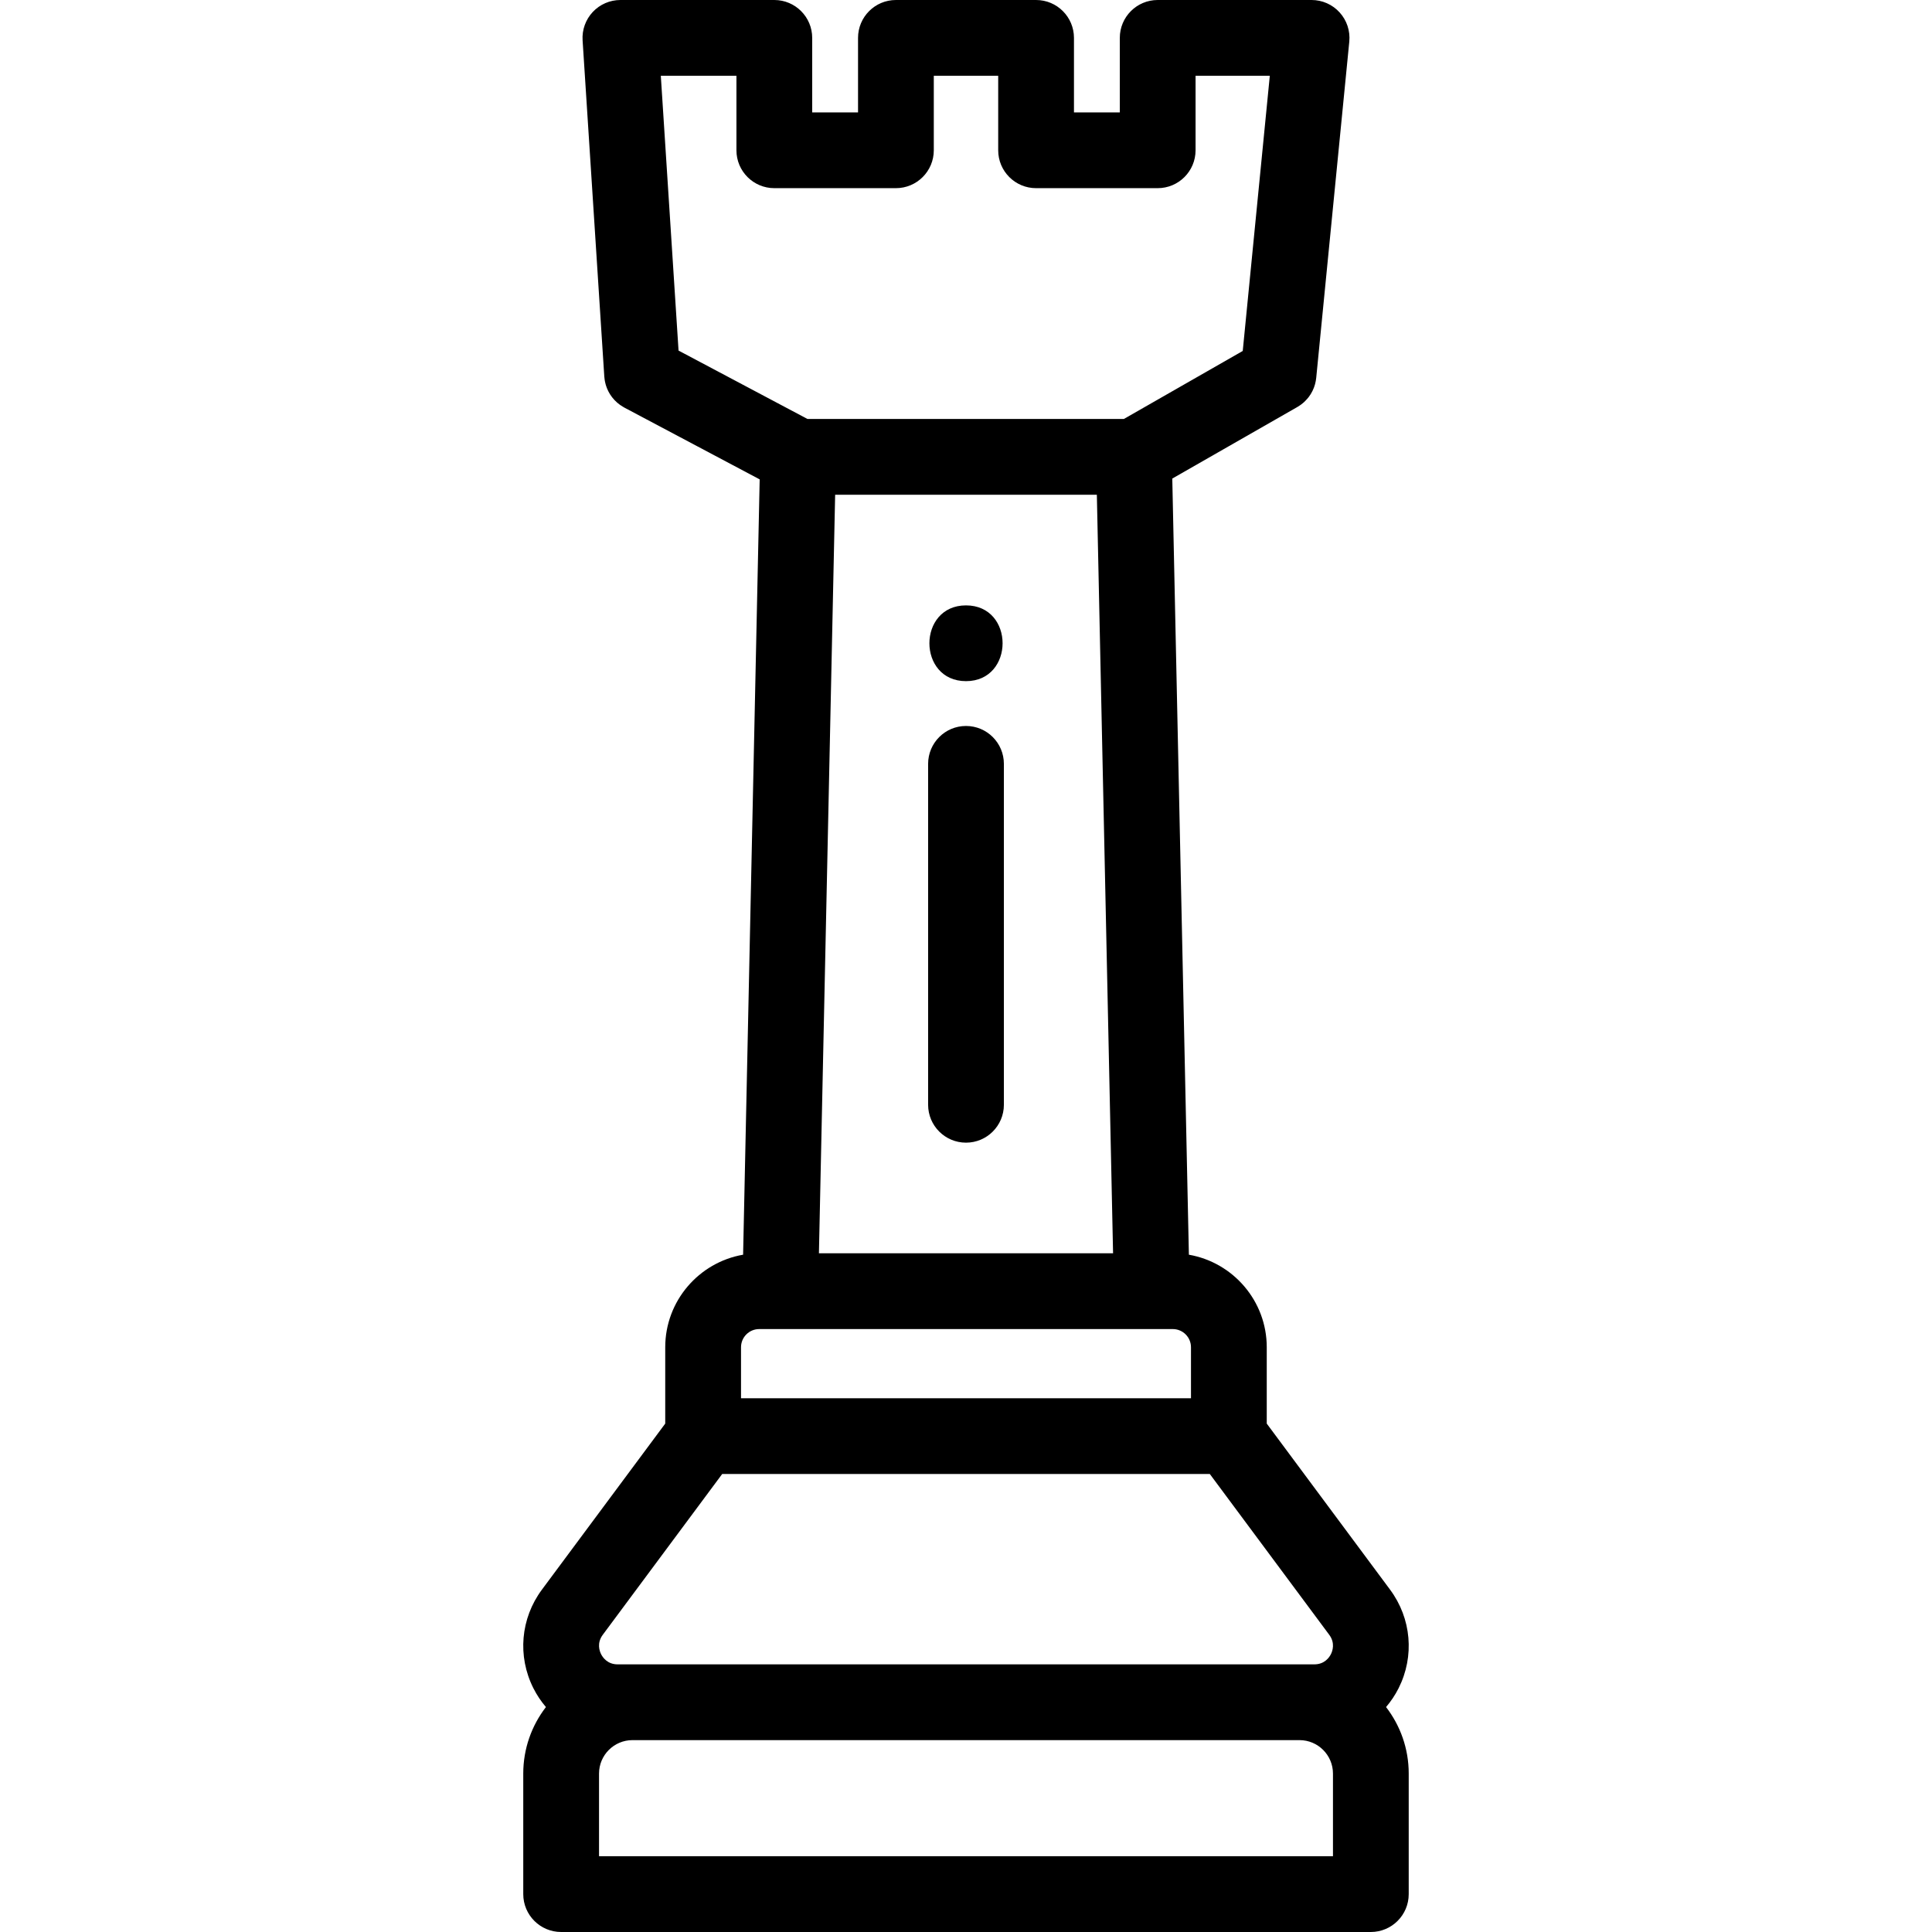<?xml version="1.0" encoding="iso-8859-1"?>
<!-- Generator: Adobe Illustrator 19.0.0, SVG Export Plug-In . SVG Version: 6.00 Build 0)  -->
<svg version="1.1" id="Capa_1" xmlns="http://www.w3.org/2000/svg" xmlns:xlink="http://www.w3.org/1999/xlink" x="0px" y="0px"
	 viewBox="0 0 512 512" style="enable-background:new 0 0 512 512;" xml:space="preserve">
<g>
	<g>
		<path d="M367.32,452.39c1.28-1.507,2.406-3.171,3.324-4.995c4.269-8.487,3.401-18.5-2.266-26.13l-32.676-43.998v-20.232
			c0-12.275-8.931-22.496-20.635-24.525l-4.399-205.686l33.141-18.962c0.041-0.024,0.078-0.052,0.118-0.076
			c0.178-0.104,0.348-0.218,0.519-0.333c0.104-0.07,0.211-0.138,0.312-0.213c0.149-0.109,0.29-0.226,0.433-0.343
			c0.109-0.089,0.222-0.176,0.326-0.269c0.123-0.11,0.238-0.23,0.355-0.346c0.177-0.174,0.345-0.352,0.507-0.537
			c0.139-0.159,0.278-0.315,0.407-0.483c0.071-0.092,0.133-0.191,0.201-0.285c0.118-0.166,0.238-0.331,0.346-0.505
			c0.053-0.085,0.099-0.175,0.15-0.261c0.11-0.19,0.221-0.379,0.319-0.577c0.042-0.083,0.076-0.17,0.116-0.254
			c0.094-0.203,0.187-0.407,0.268-0.617c0.036-0.094,0.066-0.191,0.099-0.287c0.07-0.201,0.139-0.402,0.197-0.607
			c0.034-0.121,0.06-0.244,0.089-0.366c0.043-0.181,0.087-0.36,0.12-0.545c0.029-0.157,0.048-0.315,0.069-0.474
			c0.016-0.117,0.04-0.233,0.051-0.351l8.764-89.108c0.277-2.82-0.65-5.626-2.553-7.724C353.123,1.197,350.421,0,347.588,0h-40.789
			c-5.545,0-10.039,4.496-10.039,10.039v19.747h-12.147V10.039C284.612,4.496,280.117,0,274.573,0h-37.145
			c-5.545,0-10.039,4.496-10.039,10.039v19.747h-12.147V10.039C215.241,4.496,210.746,0,205.202,0h-40.789
			c-2.775,0-5.426,1.148-7.324,3.172c-1.897,2.025-2.873,4.745-2.695,7.513l5.751,89.108c0.004,0.061,0.016,0.119,0.021,0.18
			c0.016,0.187,0.038,0.373,0.064,0.558c0.021,0.155,0.043,0.307,0.071,0.459c0.029,0.156,0.065,0.31,0.102,0.465
			c0.04,0.173,0.081,0.344,0.13,0.512c0.039,0.135,0.085,0.266,0.13,0.399c0.059,0.176,0.12,0.351,0.188,0.523
			c0.054,0.136,0.117,0.268,0.178,0.402c0.07,0.156,0.14,0.311,0.218,0.462c0.083,0.161,0.176,0.316,0.267,0.473
			c0.066,0.112,0.13,0.228,0.201,0.337c0.122,0.192,0.256,0.376,0.393,0.56c0.05,0.067,0.097,0.137,0.149,0.202
			c0.163,0.209,0.337,0.409,0.518,0.605c0.033,0.036,0.064,0.073,0.097,0.108c0.191,0.202,0.394,0.395,0.603,0.582
			c0.031,0.027,0.06,0.056,0.091,0.083c0.203,0.177,0.416,0.344,0.635,0.506c0.047,0.035,0.093,0.071,0.142,0.105
			c0.202,0.144,0.413,0.278,0.627,0.409c0.074,0.045,0.149,0.09,0.224,0.133c0.089,0.051,0.173,0.109,0.264,0.158l35.867,19.026
			l-4.394,205.468c-11.704,2.029-20.635,12.25-20.635,24.525v20.232l-32.676,43.998c-5.667,7.631-6.535,17.643-2.266,26.13
			c0.918,1.824,2.043,3.489,3.324,4.995c-3.764,4.885-6.008,10.997-6.008,17.626v31.946c0,5.544,4.495,10.039,10.039,10.039h214.578
			c5.545,0,10.039-4.496,10.039-10.039v-31.945C373.328,463.386,371.083,457.275,367.32,452.39z M179.822,92.906l-4.701-72.828
			h20.041v19.747c0,5.544,4.495,10.039,10.039,10.039h32.226c5.545,0,10.039-4.496,10.039-10.039V20.078h17.067v19.747
			c0,5.544,4.495,10.039,10.039,10.039h32.226c5.545,0,10.039-4.496,10.039-10.039V20.078h19.675l-7.173,72.929l-31.505,18.026
			h-83.841L179.822,92.906z M294.976,332.137h-77.953l4.299-201.025h69.354L294.976,332.137z M196.377,357.035
			c0-2.657,2.161-4.819,4.819-4.819h109.608c2.657,0,4.819,2.161,4.819,4.819v13.513H196.377V357.035z M159.742,433.234
			l31.645-42.608h129.227l31.645,42.608c1.631,2.197,0.857,4.325,0.448,5.137c-0.409,0.813-1.654,2.701-4.385,2.701h-3.935H167.615
			h-3.935c-2.732,0-3.977-1.888-4.385-2.701C158.886,437.559,158.111,435.431,159.742,433.234z M353.25,491.922h-194.5v-21.906
			c0-4.888,3.977-8.865,8.865-8.865h176.771c4.888,0,8.865,3.977,8.865,8.865V491.922z"/>
	</g>
</g>
<g>
	<g>
		<path d="M256,192.391c-5.545,0-10.039,4.496-10.039,10.039v90.347c0,5.544,4.495,10.039,10.039,10.039
			c5.545,0,10.039-4.496,10.039-10.039V202.43C266.039,196.885,261.545,192.391,256,192.391z"/>
	</g>
</g>
<g>
	<g>
		<path d="M256,160.434c-12.919,0-12.941,20.078,0,20.078C268.919,180.512,268.941,160.434,256,160.434z"/>
	</g>
</g>
<g>
</g>
<g>
</g>
<g>
</g>
<g>
</g>
<g>
</g>
<g>
</g>
<g>
</g>
<g>
</g>
<g>
</g>
<g>
</g>
<g>
</g>
<g>
</g>
<g>
</g>
<g>
</g>
<g>
</g>
</svg>

